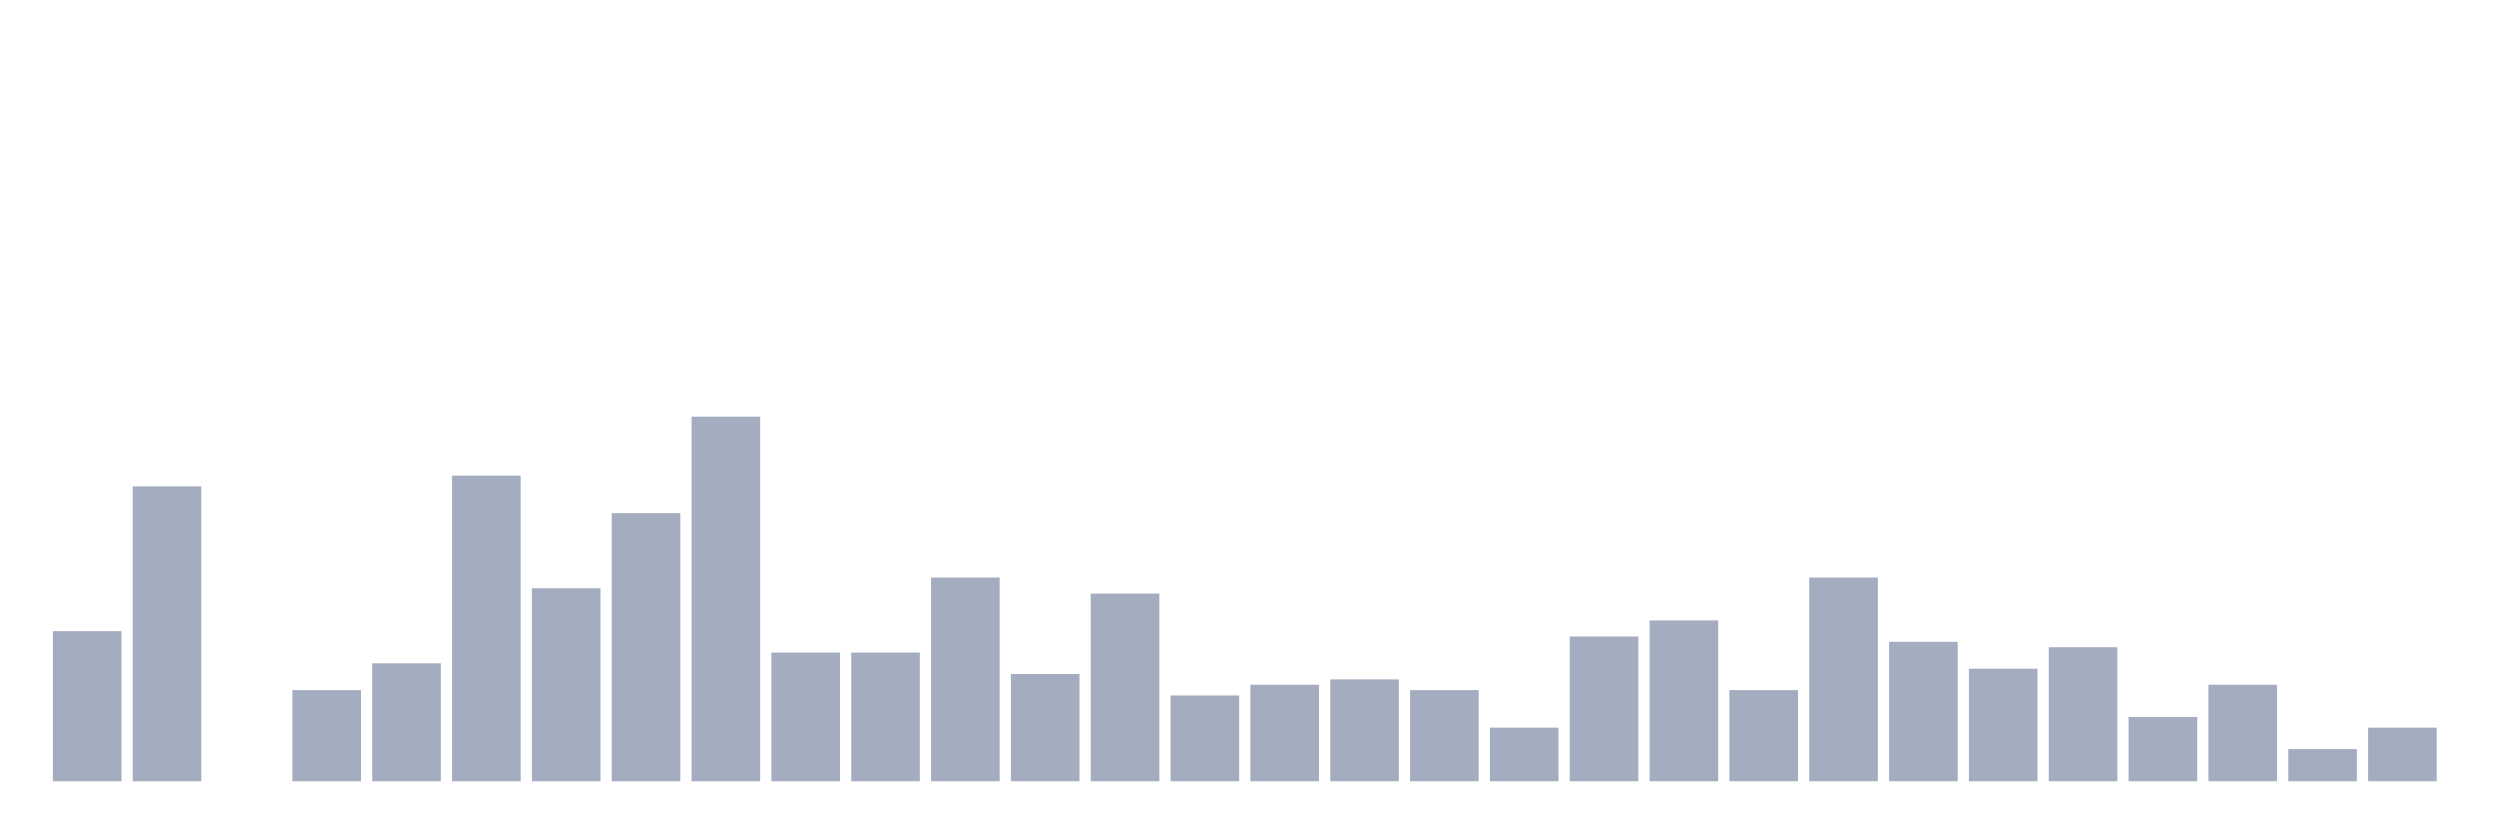 <svg xmlns="http://www.w3.org/2000/svg" viewBox="0 0 480 160"><g transform="translate(10,10)"><rect class="bar" x="0.153" width="13.175" y="111.176" height="28.824" fill="rgb(164,173,192)"></rect><rect class="bar" x="15.482" width="13.175" y="83.382" height="56.618" fill="rgb(164,173,192)"></rect><rect class="bar" x="30.81" width="13.175" y="140" height="0" fill="rgb(164,173,192)"></rect><rect class="bar" x="46.138" width="13.175" y="122.5" height="17.5" fill="rgb(164,173,192)"></rect><rect class="bar" x="61.466" width="13.175" y="117.353" height="22.647" fill="rgb(164,173,192)"></rect><rect class="bar" x="76.794" width="13.175" y="81.324" height="58.676" fill="rgb(164,173,192)"></rect><rect class="bar" x="92.123" width="13.175" y="102.941" height="37.059" fill="rgb(164,173,192)"></rect><rect class="bar" x="107.451" width="13.175" y="88.529" height="51.471" fill="rgb(164,173,192)"></rect><rect class="bar" x="122.779" width="13.175" y="70" height="70" fill="rgb(164,173,192)"></rect><rect class="bar" x="138.107" width="13.175" y="115.294" height="24.706" fill="rgb(164,173,192)"></rect><rect class="bar" x="153.436" width="13.175" y="115.294" height="24.706" fill="rgb(164,173,192)"></rect><rect class="bar" x="168.764" width="13.175" y="100.882" height="39.118" fill="rgb(164,173,192)"></rect><rect class="bar" x="184.092" width="13.175" y="119.412" height="20.588" fill="rgb(164,173,192)"></rect><rect class="bar" x="199.42" width="13.175" y="103.971" height="36.029" fill="rgb(164,173,192)"></rect><rect class="bar" x="214.748" width="13.175" y="123.529" height="16.471" fill="rgb(164,173,192)"></rect><rect class="bar" x="230.077" width="13.175" y="121.471" height="18.529" fill="rgb(164,173,192)"></rect><rect class="bar" x="245.405" width="13.175" y="120.441" height="19.559" fill="rgb(164,173,192)"></rect><rect class="bar" x="260.733" width="13.175" y="122.5" height="17.5" fill="rgb(164,173,192)"></rect><rect class="bar" x="276.061" width="13.175" y="129.706" height="10.294" fill="rgb(164,173,192)"></rect><rect class="bar" x="291.39" width="13.175" y="112.206" height="27.794" fill="rgb(164,173,192)"></rect><rect class="bar" x="306.718" width="13.175" y="109.118" height="30.882" fill="rgb(164,173,192)"></rect><rect class="bar" x="322.046" width="13.175" y="122.5" height="17.5" fill="rgb(164,173,192)"></rect><rect class="bar" x="337.374" width="13.175" y="100.882" height="39.118" fill="rgb(164,173,192)"></rect><rect class="bar" x="352.702" width="13.175" y="113.235" height="26.765" fill="rgb(164,173,192)"></rect><rect class="bar" x="368.031" width="13.175" y="118.382" height="21.618" fill="rgb(164,173,192)"></rect><rect class="bar" x="383.359" width="13.175" y="114.265" height="25.735" fill="rgb(164,173,192)"></rect><rect class="bar" x="398.687" width="13.175" y="127.647" height="12.353" fill="rgb(164,173,192)"></rect><rect class="bar" x="414.015" width="13.175" y="121.471" height="18.529" fill="rgb(164,173,192)"></rect><rect class="bar" x="429.344" width="13.175" y="133.824" height="6.176" fill="rgb(164,173,192)"></rect><rect class="bar" x="444.672" width="13.175" y="129.706" height="10.294" fill="rgb(164,173,192)"></rect></g></svg>